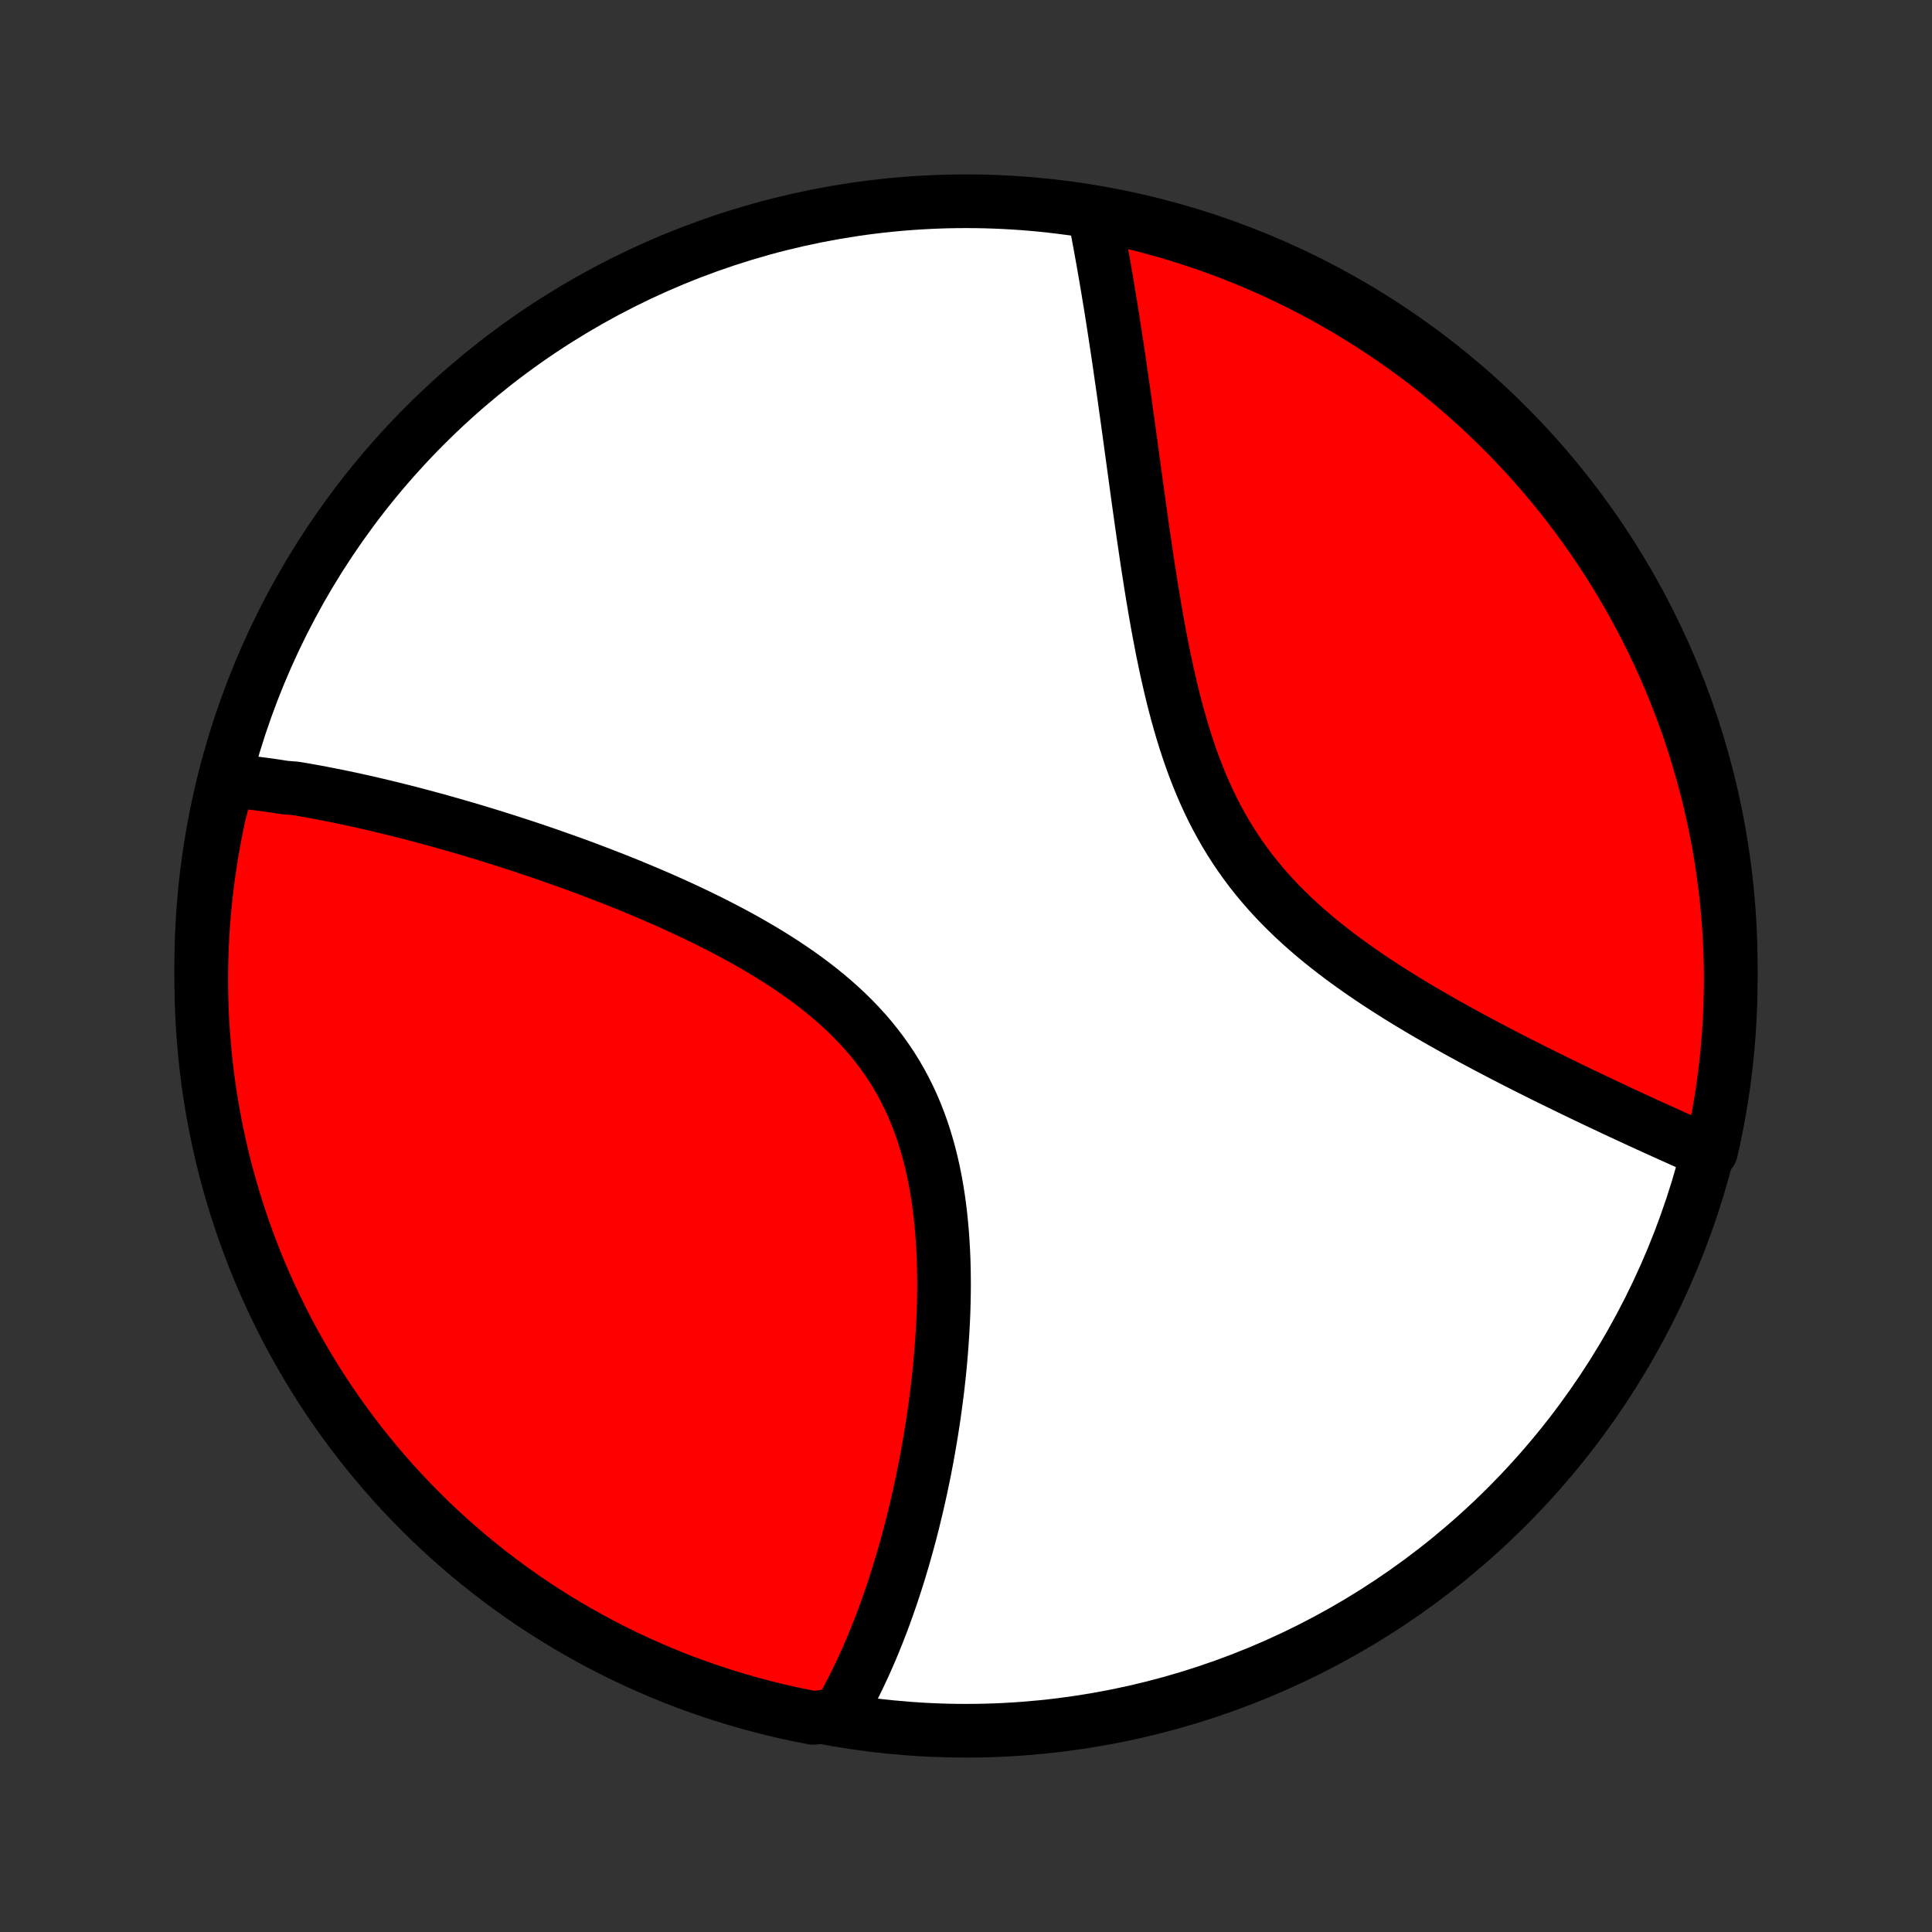 <?xml version="1.0" encoding="utf-8" standalone="no"?>
<!DOCTYPE svg PUBLIC "-//W3C//DTD SVG 1.1//EN"
  "http://www.w3.org/Graphics/SVG/1.1/DTD/svg11.dtd">
<!-- Created with matplotlib (http://matplotlib.org/) -->
<svg height="72pt" version="1.1" viewBox="0 0 72 72" width="72pt" xmlns="http://www.w3.org/2000/svg" xmlns:xlink="http://www.w3.org/1999/xlink">
 <rect x="0" y="0" width="72" height="72" fill="#333333" stroke="none"/>
 <defs>
  <style type="text/css">
*{stroke-linecap:butt;stroke-linejoin:round;}
  </style>
 </defs>
 <g id="figure_1">
  <g id="patch_1">
   <path d="
M0 72
L72 72
L72 0
L0 0
z
" style="fill:none;"/>
  </g>
  <g id="axes_1">
   <g id="PatchCollection_1">
    <defs>
     <path d="
M36 -7.5
C43.558 -7.5 50.808 -10.503 56.153 -15.848
C61.497 -21.192 64.5 -28.442 64.5 -36
C64.5 -43.558 61.497 -50.808 56.153 -56.153
C50.808 -61.497 43.558 -64.5 36 -64.5
C28.442 -64.5 21.192 -61.497 15.848 -56.153
C10.503 -50.808 7.5 -43.558 7.5 -36
C7.5 -28.442 10.503 -21.192 15.848 -15.848
C21.192 -10.503 28.442 -7.5 36 -7.5
z
" id="C0_0_a811fe30f3"/>
     <path d="
M8.505 -42.913
L8.693 -42.897
L8.883 -42.878
L9.073 -42.858
L9.263 -42.837
L9.454 -42.814
L9.646 -42.79
L9.838 -42.765
L10.03 -42.739
L10.224 -42.711
L10.418 -42.681
L10.613 -42.651
L11.005 -42.619
L11.202 -42.587
L11.4 -42.552
L11.599 -42.517
L11.799 -42.481
L11.999 -42.443
L12.201 -42.404
L12.404 -42.364
L12.608 -42.323
L12.813 -42.28
L13.019 -42.237
L13.226 -42.192
L13.435 -42.146
L13.645 -42.099
L13.856 -42.05
L14.068 -42.001
L14.282 -41.95
L14.497 -41.898
L14.714 -41.845
L14.932 -41.79
L15.152 -41.735
L15.373 -41.678
L15.595 -41.619
L15.82 -41.559
L16.046 -41.498
L16.274 -41.436
L16.503 -41.372
L16.734 -41.307
L16.967 -41.241
L17.202 -41.172
L17.439 -41.103
L17.678 -41.032
L17.918 -40.959
L18.161 -40.885
L18.405 -40.809
L18.652 -40.732
L18.901 -40.653
L19.151 -40.572
L19.404 -40.49
L19.658 -40.406
L19.915 -40.32
L20.174 -40.232
L20.435 -40.142
L20.698 -40.05
L20.963 -39.956
L21.23 -39.861
L21.499 -39.763
L21.77 -39.663
L22.043 -39.56
L22.318 -39.456
L22.595 -39.349
L22.874 -39.24
L23.154 -39.129
L23.436 -39.015
L23.72 -38.898
L24.005 -38.779
L24.292 -38.657
L24.58 -38.532
L24.869 -38.405
L25.159 -38.275
L25.45 -38.141
L25.742 -38.005
L26.034 -37.865
L26.327 -37.722
L26.62 -37.576
L26.912 -37.426
L27.205 -37.273
L27.496 -37.116
L27.787 -36.956
L28.076 -36.791
L28.364 -36.623
L28.651 -36.45
L28.934 -36.273
L29.216 -36.092
L29.494 -35.907
L29.769 -35.717
L30.041 -35.522
L30.308 -35.322
L30.571 -35.117
L30.828 -34.908
L31.081 -34.693
L31.327 -34.473
L31.568 -34.248
L31.802 -34.017
L32.029 -33.78
L32.249 -33.539
L32.461 -33.291
L32.665 -33.038
L32.861 -32.78
L33.049 -32.516
L33.229 -32.247
L33.4 -31.972
L33.562 -31.692
L33.715 -31.407
L33.86 -31.118
L33.996 -30.824
L34.123 -30.525
L34.242 -30.223
L34.353 -29.916
L34.455 -29.606
L34.549 -29.293
L34.636 -28.977
L34.715 -28.658
L34.787 -28.337
L34.852 -28.014
L34.91 -27.689
L34.962 -27.364
L35.007 -27.037
L35.047 -26.709
L35.08 -26.381
L35.109 -26.053
L35.132 -25.725
L35.151 -25.397
L35.165 -25.07
L35.174 -24.744
L35.179 -24.419
L35.181 -24.096
L35.178 -23.773
L35.172 -23.453
L35.163 -23.134
L35.15 -22.818
L35.134 -22.503
L35.115 -22.191
L35.094 -21.881
L35.07 -21.573
L35.044 -21.268
L35.015 -20.966
L34.984 -20.666
L34.951 -20.369
L34.916 -20.075
L34.878 -19.783
L34.839 -19.495
L34.799 -19.209
L34.756 -18.926
L34.712 -18.646
L34.667 -18.37
L34.62 -18.096
L34.572 -17.825
L34.522 -17.556
L34.471 -17.291
L34.419 -17.029
L34.365 -16.77
L34.311 -16.513
L34.255 -16.259
L34.198 -16.008
L34.14 -15.76
L34.081 -15.515
L34.022 -15.272
L33.961 -15.032
L33.899 -14.795
L33.836 -14.56
L33.772 -14.328
L33.707 -14.098
L33.642 -13.871
L33.575 -13.647
L33.508 -13.424
L33.439 -13.205
L33.37 -12.987
L33.3 -12.772
L33.229 -12.559
L33.157 -12.348
L33.084 -12.14
L33.01 -11.934
L32.936 -11.729
L32.86 -11.527
L32.783 -11.327
L32.706 -11.129
L32.627 -10.933
L32.548 -10.739
L32.467 -10.546
L32.386 -10.356
L32.303 -10.168
L32.22 -9.981
L32.135 -9.796
L32.049 -9.613
L31.962 -9.431
L31.874 -9.251
L31.784 -9.073
L31.693 -8.897
L31.601 -8.722
L31.508 -8.549
L31.413 -8.378
L31.317 -8.208
L30.803 -8.039
L30.314 -7.978
L29.828 -8.073
L29.343 -8.176
L28.861 -8.288
L28.38 -8.409
L27.902 -8.538
L27.426 -8.675
L26.953 -8.82
L26.483 -8.974
L26.016 -9.136
L25.551 -9.306
L25.09 -9.484
L24.632 -9.671
L24.178 -9.865
L23.727 -10.068
L23.28 -10.278
L22.837 -10.496
L22.398 -10.722
L21.963 -10.956
L21.532 -11.197
L21.106 -11.445
L20.684 -11.702
L20.267 -11.965
L19.854 -12.236
L19.447 -12.514
L19.045 -12.8
L18.647 -13.092
L18.255 -13.392
L17.869 -13.698
L17.488 -14.011
L17.113 -14.331
L16.743 -14.657
L16.379 -14.99
L16.021 -15.329
L15.67 -15.675
L15.324 -16.027
L14.985 -16.385
L14.652 -16.748
L14.326 -17.118
L14.006 -17.494
L13.693 -17.875
L13.387 -18.261
L13.088 -18.653
L12.796 -19.05
L12.51 -19.453
L12.232 -19.86
L11.961 -20.273
L11.698 -20.69
L11.442 -21.112
L11.193 -21.538
L10.952 -21.969
L10.719 -22.404
L10.493 -22.843
L10.275 -23.287
L10.065 -23.734
L9.862 -24.185
L9.668 -24.639
L9.482 -25.097
L9.304 -25.558
L9.133 -26.023
L8.972 -26.49
L8.818 -26.96
L8.673 -27.433
L8.536 -27.909
L8.407 -28.387
L8.287 -28.868
L8.175 -29.35
L8.071 -29.835
L7.977 -30.322
L7.89 -30.81
L7.812 -31.3
L7.743 -31.791
L7.683 -32.284
L7.631 -32.777
L7.588 -33.272
L7.553 -33.768
L7.527 -34.264
L7.51 -34.761
L7.501 -35.258
L7.501 -35.755
L7.51 -36.252
L7.527 -36.75
L7.553 -37.247
L7.588 -37.744
L7.632 -38.24
L7.684 -38.735
L7.744 -39.23
L7.814 -39.724
L7.891 -40.216
L7.978 -40.708
L8.073 -41.197
L8.176 -41.686
z
" id="C0_1_69ad8857d5"/>
     <path d="
M40.77 -64.067
L40.808 -63.876
L40.845 -63.685
L40.882 -63.492
L40.919 -63.297
L40.956 -63.102
L40.993 -62.904
L41.029 -62.705
L41.065 -62.505
L41.102 -62.303
L41.137 -62.099
L41.173 -61.894
L41.209 -61.687
L41.244 -61.478
L41.28 -61.267
L41.315 -61.055
L41.35 -60.841
L41.386 -60.624
L41.421 -60.406
L41.456 -60.186
L41.49 -59.963
L41.525 -59.739
L41.56 -59.512
L41.595 -59.283
L41.63 -59.052
L41.665 -58.819
L41.7 -58.584
L41.734 -58.346
L41.769 -58.105
L41.804 -57.862
L41.839 -57.617
L41.875 -57.369
L41.91 -57.119
L41.945 -56.866
L41.981 -56.61
L42.017 -56.352
L42.053 -56.091
L42.089 -55.827
L42.126 -55.561
L42.162 -55.291
L42.2 -55.019
L42.237 -54.745
L42.275 -54.467
L42.313 -54.187
L42.352 -53.903
L42.391 -53.617
L42.431 -53.328
L42.472 -53.036
L42.513 -52.742
L42.555 -52.445
L42.598 -52.145
L42.642 -51.842
L42.687 -51.537
L42.733 -51.229
L42.779 -50.919
L42.828 -50.606
L42.877 -50.291
L42.928 -49.973
L42.981 -49.654
L43.035 -49.332
L43.091 -49.009
L43.149 -48.683
L43.21 -48.357
L43.272 -48.029
L43.337 -47.699
L43.405 -47.369
L43.476 -47.037
L43.55 -46.706
L43.627 -46.373
L43.707 -46.041
L43.792 -45.709
L43.88 -45.377
L43.973 -45.046
L44.07 -44.716
L44.172 -44.388
L44.279 -44.061
L44.391 -43.736
L44.509 -43.413
L44.632 -43.093
L44.762 -42.775
L44.897 -42.461
L45.039 -42.15
L45.188 -41.843
L45.343 -41.54
L45.505 -41.242
L45.674 -40.947
L45.85 -40.658
L46.032 -40.373
L46.222 -40.093
L46.418 -39.818
L46.62 -39.548
L46.83 -39.284
L47.045 -39.025
L47.266 -38.771
L47.493 -38.522
L47.726 -38.278
L47.964 -38.04
L48.206 -37.806
L48.453 -37.578
L48.703 -37.355
L48.958 -37.136
L49.216 -36.922
L49.477 -36.713
L49.74 -36.508
L50.005 -36.307
L50.273 -36.111
L50.542 -35.919
L50.812 -35.73
L51.083 -35.546
L51.355 -35.365
L51.627 -35.188
L51.899 -35.014
L52.171 -34.844
L52.443 -34.677
L52.714 -34.513
L52.984 -34.353
L53.253 -34.195
L53.521 -34.041
L53.788 -33.889
L54.053 -33.74
L54.316 -33.593
L54.578 -33.45
L54.838 -33.308
L55.096 -33.17
L55.352 -33.033
L55.606 -32.9
L55.858 -32.768
L56.108 -32.638
L56.355 -32.511
L56.6 -32.386
L56.843 -32.263
L57.083 -32.142
L57.322 -32.023
L57.557 -31.905
L57.791 -31.79
L58.022 -31.677
L58.251 -31.565
L58.477 -31.455
L58.701 -31.346
L58.922 -31.24
L59.142 -31.135
L59.359 -31.031
L59.574 -30.929
L59.786 -30.829
L59.996 -30.73
L60.204 -30.632
L60.41 -30.536
L60.614 -30.441
L60.815 -30.348
L61.015 -30.256
L61.212 -30.165
L61.408 -30.075
L61.602 -29.987
L61.793 -29.9
L61.983 -29.814
L62.171 -29.729
L62.357 -29.645
L62.541 -29.563
L62.723 -29.481
L62.904 -29.401
L63.083 -29.322
L63.26 -29.243
L63.436 -29.166
L63.764 -29.09
L63.872 -29.564
L63.971 -30.049
L64.062 -30.537
L64.145 -31.026
L64.219 -31.516
L64.284 -32.008
L64.341 -32.501
L64.389 -32.995
L64.429 -33.49
L64.46 -33.986
L64.482 -34.483
L64.495 -34.98
L64.5 -35.477
L64.496 -35.974
L64.484 -36.472
L64.462 -36.969
L64.432 -37.466
L64.394 -37.962
L64.347 -38.458
L64.291 -38.953
L64.226 -39.448
L64.153 -39.941
L64.072 -40.433
L63.981 -40.924
L63.883 -41.413
L63.775 -41.9
L63.66 -42.386
L63.535 -42.87
L63.403 -43.352
L63.262 -43.831
L63.113 -44.308
L62.956 -44.782
L62.79 -45.254
L62.616 -45.723
L62.434 -46.19
L62.244 -46.653
L62.047 -47.112
L61.841 -47.569
L61.627 -48.021
L61.405 -48.471
L61.176 -48.916
L60.939 -49.357
L60.695 -49.795
L60.443 -50.228
L60.183 -50.657
L59.916 -51.081
L59.642 -51.501
L59.361 -51.916
L59.072 -52.326
L58.777 -52.731
L58.474 -53.131
L58.165 -53.526
L57.849 -53.916
L57.526 -54.3
L57.197 -54.678
L56.861 -55.051
L56.519 -55.418
L56.171 -55.779
L55.816 -56.134
L55.456 -56.483
L55.089 -56.826
L54.717 -57.162
L54.339 -57.492
L53.956 -57.816
L53.567 -58.133
L53.172 -58.443
L52.773 -58.746
L52.368 -59.042
L51.958 -59.331
L51.544 -59.613
L51.124 -59.888
L50.701 -60.156
L50.272 -60.416
L49.84 -60.669
L49.403 -60.914
L48.962 -61.152
L48.517 -61.382
L48.068 -61.604
L47.615 -61.819
L47.16 -62.026
L46.7 -62.224
L46.237 -62.415
L45.772 -62.598
L45.303 -62.772
L44.831 -62.939
L44.357 -63.097
L43.88 -63.247
L43.401 -63.389
L42.92 -63.522
L42.436 -63.647
L41.951 -63.764
L41.463 -63.872
z
" id="C0_2_ed30a85514"/>
    </defs>
    <g clip-path="url(#p1bffca34e9)">
     <use style="fill:#ffffff;stroke:#000000;stroke-width:2.0;" x="0.0" xlink:href="#C0_0_a811fe30f3" y="72.0"/>
    </g>
    <g clip-path="url(#p1bffca34e9)">
     <use style="fill:#ff0000;stroke:#000000;stroke-width:2.0;" x="0.0" xlink:href="#C0_1_69ad8857d5" y="72.0"/>
    </g>
    <g clip-path="url(#p1bffca34e9)">
     <use style="fill:#ff0000;stroke:#000000;stroke-width:2.0;" x="0.0" xlink:href="#C0_2_ed30a85514" y="72.0"/>
    </g>
   </g>
  </g>
 </g>
 <defs>
  <clipPath id="p1bffca34e9">
   <rect height="72.0" width="72.0" x="0.0" y="0.0"/>
  </clipPath>
 </defs>
</svg>
